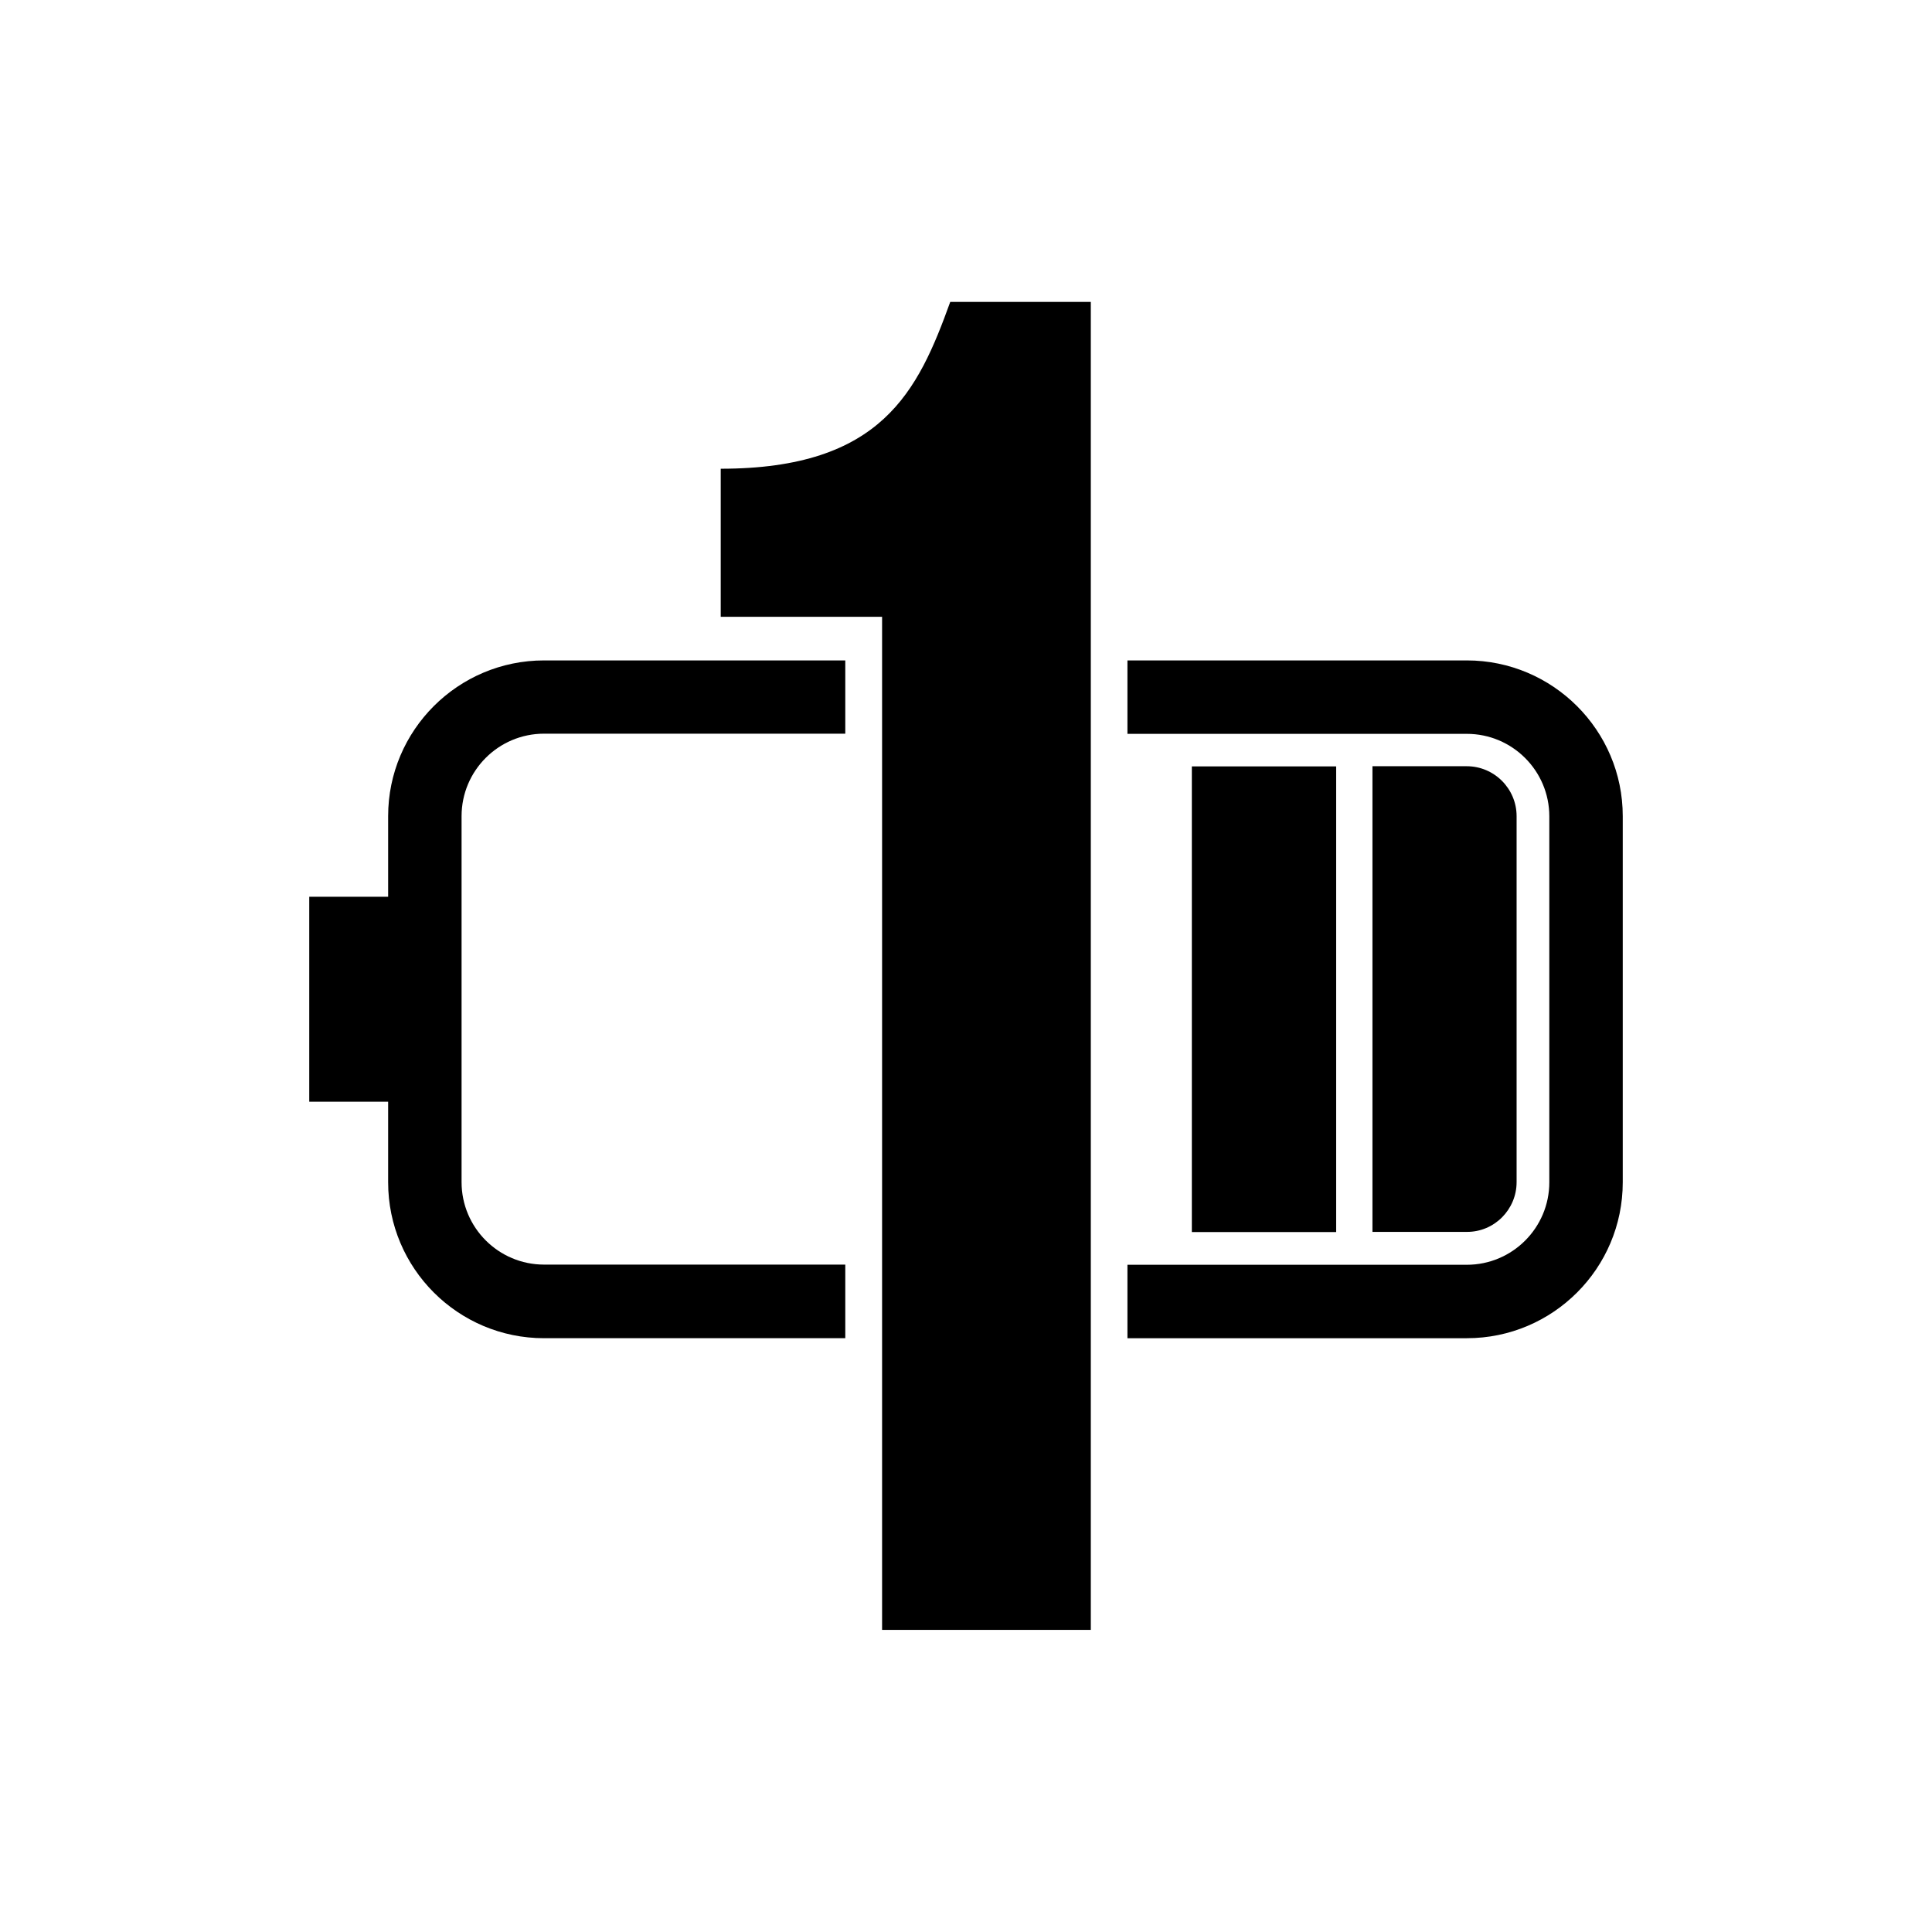<svg xmlns="http://www.w3.org/2000/svg" width="11.339" height="11.339" viewBox="0 0 11.339 11.339">
    <path d="M8.901,6.938V4.79c0,-0.161 -0.131,-0.293 -0.293,-0.293H8.055v2.733h0.554C8.77,7.231 8.901,7.099 8.901,6.938z" fill="#000000" fill-opacity="1"/>
    <path d="M4.23,2.751V3.62h0.947v0.255v0.431v3.115v0.431v1.714h1.225V7.853V7.422V4.307V3.876V1.772H5.577C5.388,2.295 5.176,2.751 4.23,2.751z" fill="#000000" fill-opacity="1"/>
    <path d="M8.609,3.876H6.617v0.431h1.992c0.267,0 0.484,0.217 0.484,0.484v2.148c0,0.267 -0.217,0.484 -0.484,0.484H6.617v0.431h1.992c0.505,0 0.915,-0.41 0.915,-0.915V4.79C9.524,4.286 9.113,3.876 8.609,3.876z" fill="#000000" fill-opacity="1"/>
    <path d="M2.278,4.79v0.473H1.815v1.203h0.463v0.473c0,0.505 0.41,0.915 0.915,0.915h1.768V7.422H3.193c-0.267,0 -0.484,-0.217 -0.484,-0.484V4.79c0,-0.267 0.217,-0.484 0.484,-0.484h1.768V3.876H3.193C2.688,3.876 2.278,4.286 2.278,4.79z" fill="#000000" fill-opacity="1"/>
    <path d="M7.842,7.231l0,-0.293l0,-2.148l0,-0.292l-0.293,0l-0.261,0l-0.293,0l0,0.292l0,2.148l0,0.293l0.293,0l0.261,0z" fill="#000000" fill-opacity="1"/>
</svg>